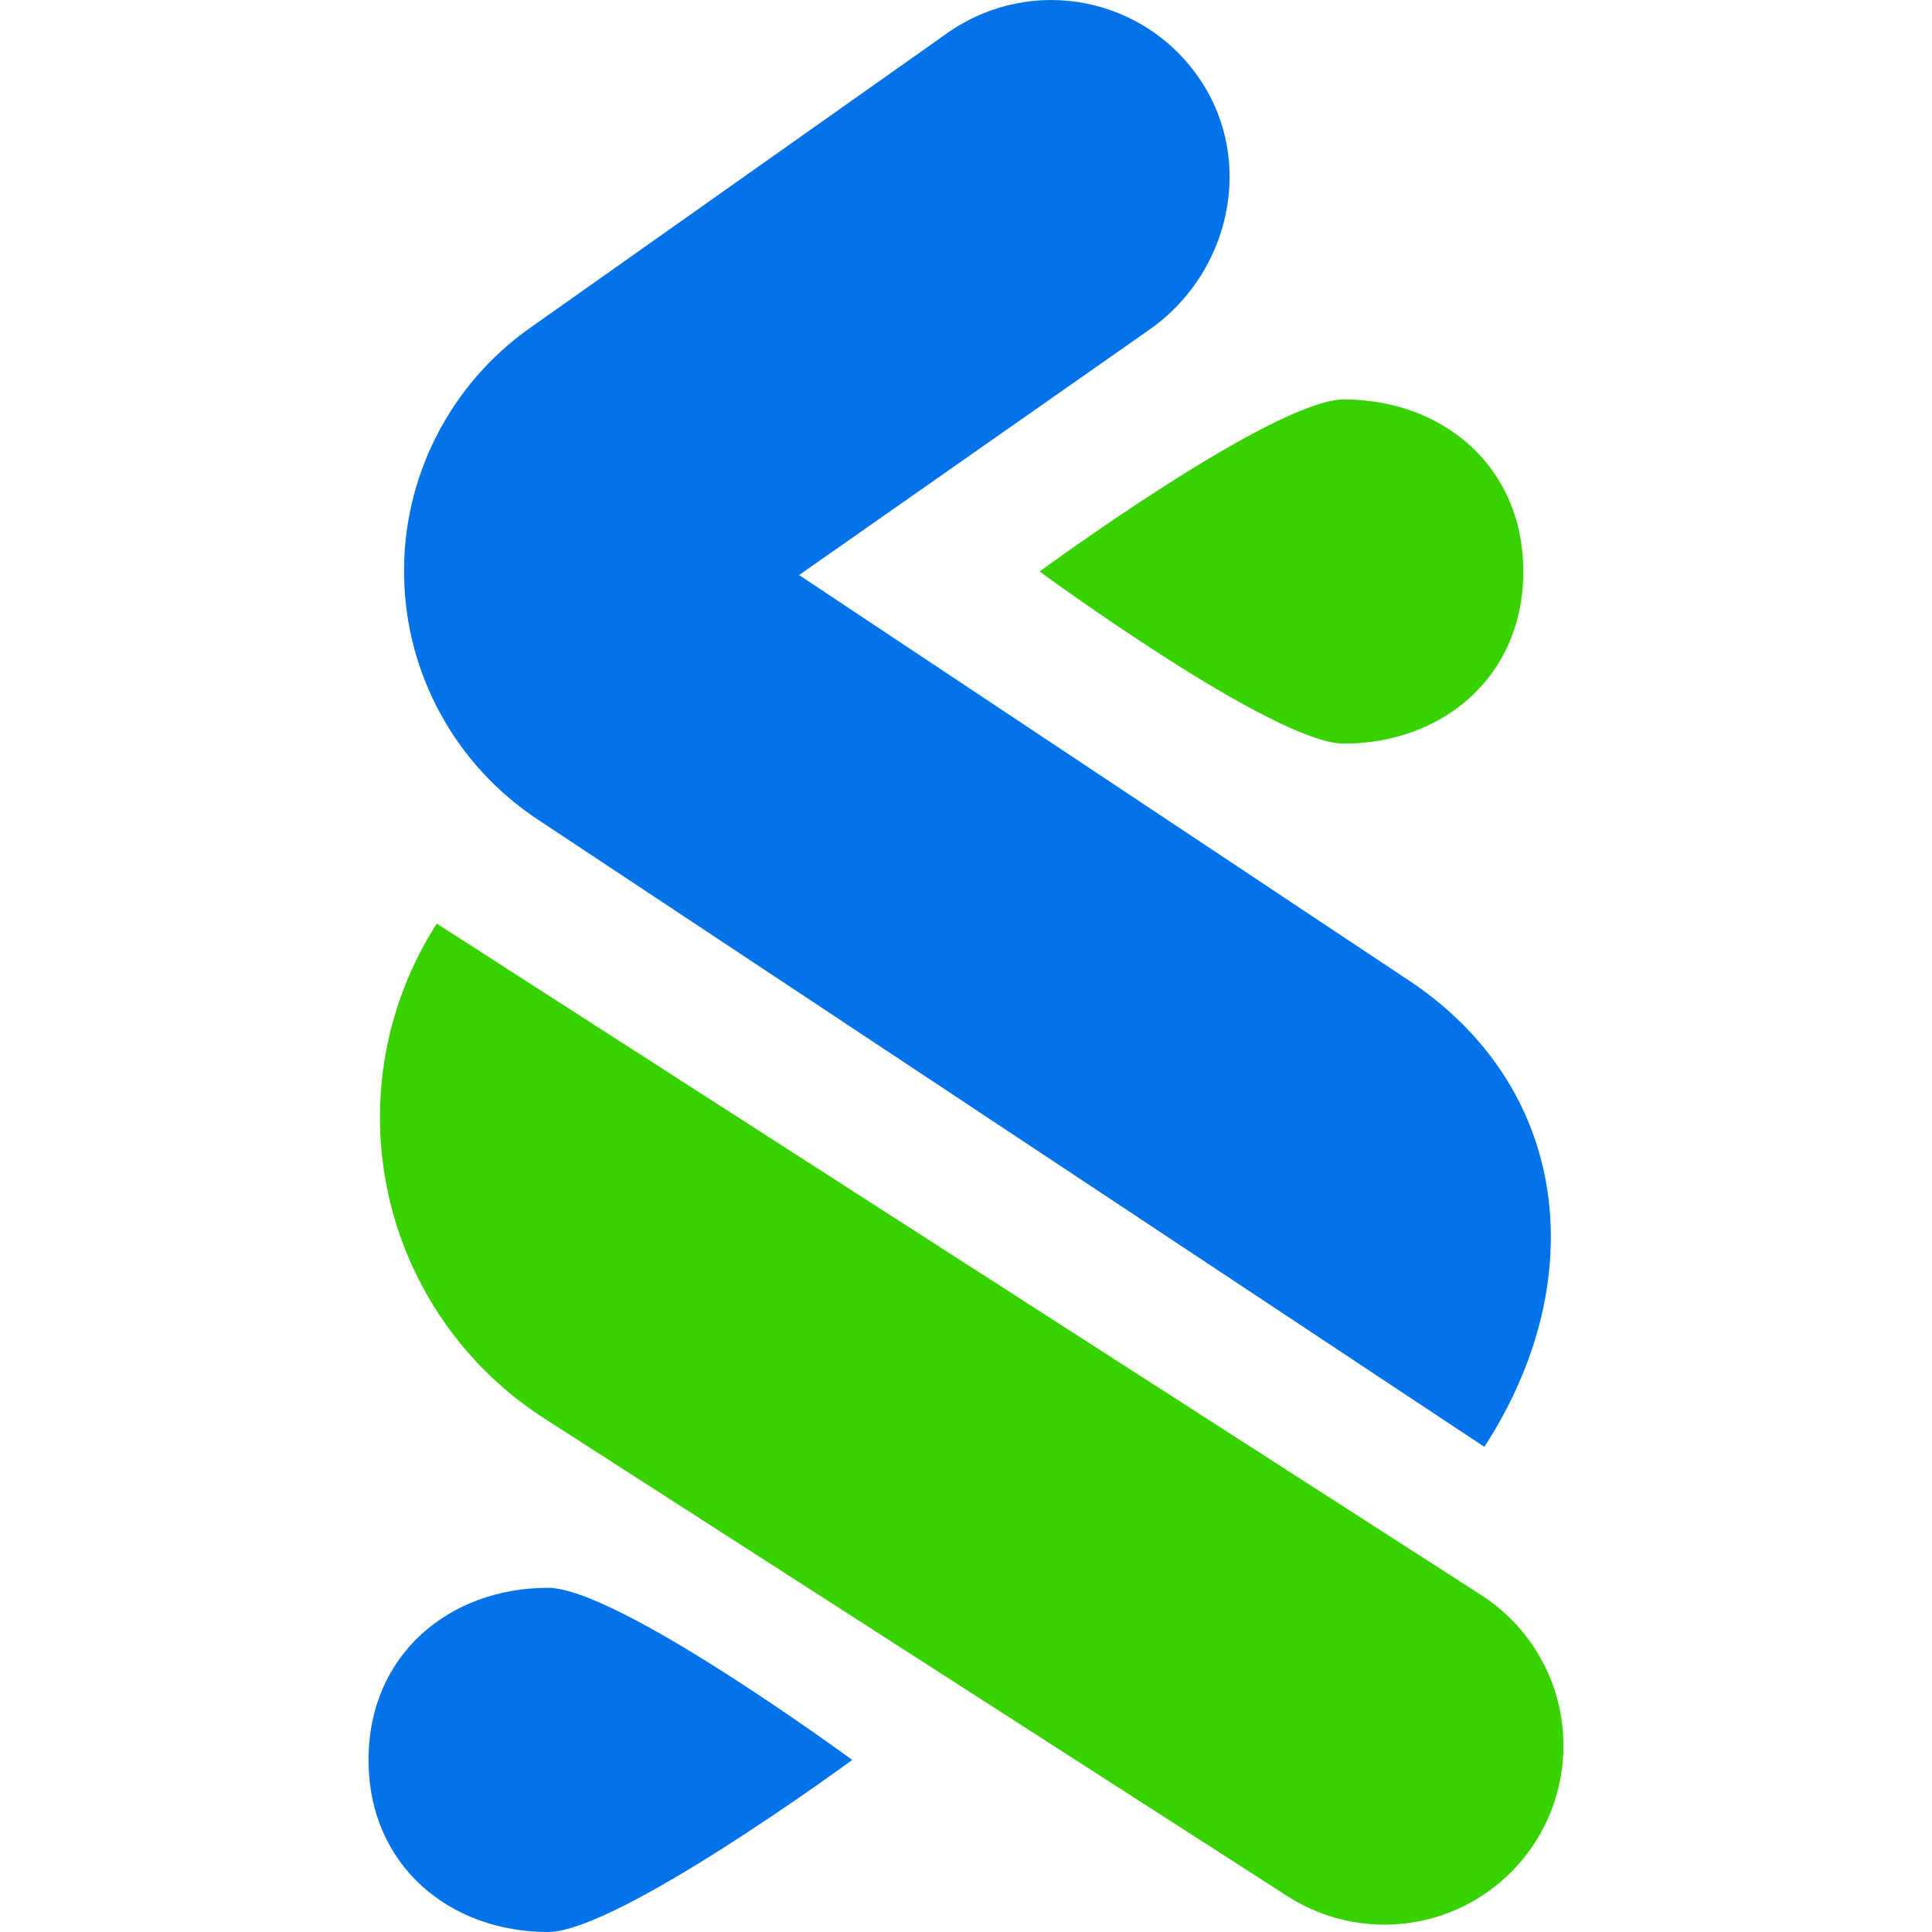 <svg width="20" height="20" viewBox="0 0 20 20" fill="none" xmlns="http://www.w3.org/2000/svg">
<g clip-path="url(#clip0_1344_2911)">
<path d="M13.913 4.135C13.186 4.135 10.762 5.916 10.762 5.916C10.762 5.916 13.186 7.698 13.913 7.698C14.925 7.698 15.769 7.013 15.769 5.916C15.769 4.819 14.925 4.135 13.913 4.135Z" fill="#38D200"/>
<path d="M5.672 20C6.398 20 8.822 18.219 8.822 18.219C8.822 18.219 6.4 16.437 5.672 16.437C4.659 16.437 3.815 17.122 3.815 18.219C3.815 19.316 4.66 20 5.672 20Z" fill="#0473EA"/>
<path d="M14.546 10.124L8.272 5.953L11.897 3.414C12.735 2.828 12.995 1.67 12.422 0.822C12.148 0.413 11.722 0.13 11.239 0.035C10.756 -0.06 10.255 0.041 9.846 0.315L9.817 0.335L5.485 3.396C5.076 3.685 4.744 4.069 4.517 4.516C4.29 4.962 4.175 5.457 4.183 5.957C4.19 6.458 4.319 6.949 4.559 7.388C4.799 7.828 5.143 8.202 5.56 8.479L15.366 14.978C16.481 13.261 16.265 11.239 14.546 10.124Z" fill="#0473EA"/>
<path d="M4.521 9.561L15.335 16.513C15.748 16.779 16.039 17.198 16.143 17.678C16.247 18.159 16.156 18.661 15.89 19.074V19.074C15.624 19.487 15.205 19.778 14.725 19.882C14.244 19.986 13.742 19.895 13.329 19.63L5.635 14.684C4.808 14.153 4.226 13.314 4.018 12.354C3.809 11.393 3.99 10.389 4.521 9.561V9.561Z" fill="#38D200"/>
</g>
<defs>
<clipPath id="clip0_1344_2911">
<rect width="20" height="20" fill="white"/>
</clipPath>
</defs>
</svg>
